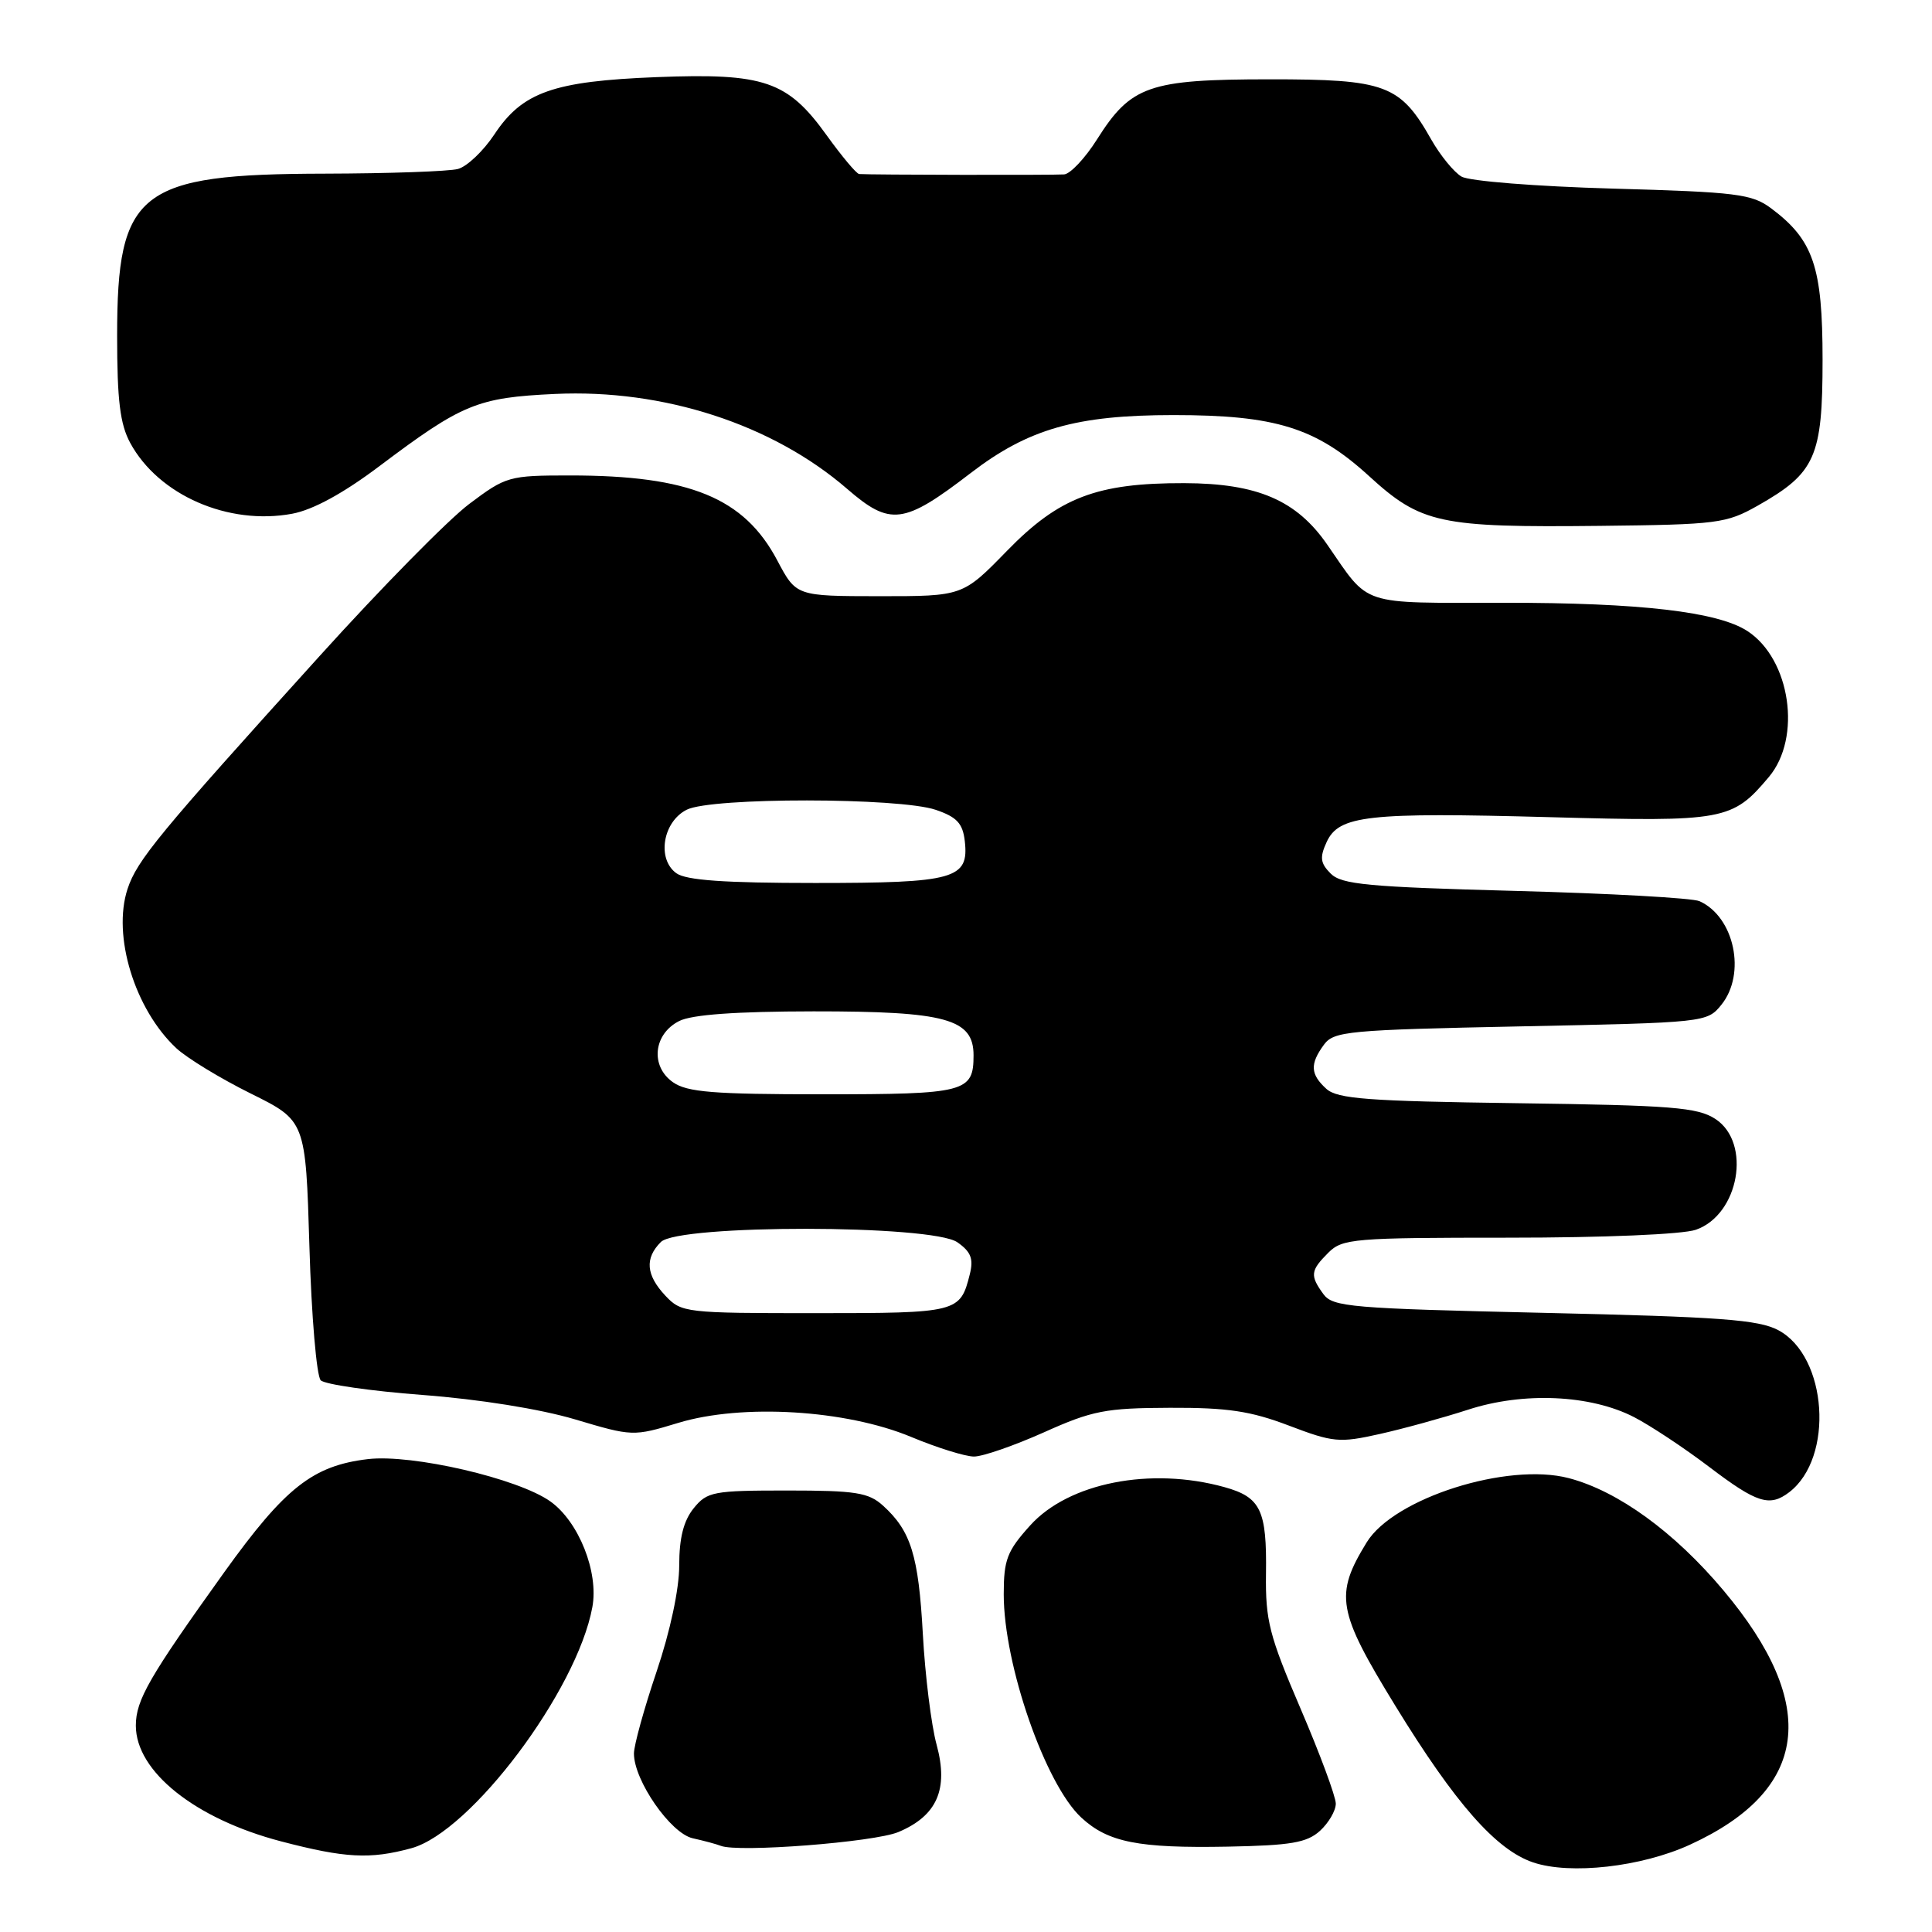 <?xml version="1.0" encoding="UTF-8" standalone="no"?>
<!DOCTYPE svg PUBLIC "-//W3C//DTD SVG 1.1//EN" "http://www.w3.org/Graphics/SVG/1.1/DTD/svg11.dtd" >
<svg xmlns="http://www.w3.org/2000/svg" xmlns:xlink="http://www.w3.org/1999/xlink" version="1.1" viewBox="0 0 256 256">
 <g >
 <path fill="currentColor"
d=" M 223.91 244.44 C 239.70 237.21 241.18 225.99 228.36 210.73 C 221.86 202.99 214.39 197.57 207.87 195.86 C 199.74 193.73 184.70 198.51 181.10 204.36 C 176.81 211.34 177.18 213.46 184.89 226.03 C 192.84 238.99 198.25 245.13 203.15 246.78 C 208.06 248.44 217.49 247.38 223.91 244.44 Z  M 54.50 244.90 C 62.38 242.76 76.46 224.01 78.49 212.95 C 79.35 208.32 76.69 201.63 72.93 198.95 C 68.65 195.90 54.62 192.65 48.75 193.34 C 41.45 194.21 37.78 197.10 29.72 208.32 C 19.77 222.20 18.00 225.26 18.00 228.65 C 18.00 234.74 25.86 241.01 37.24 243.99 C 45.73 246.21 49.04 246.39 54.50 244.90 Z  M 119.03 242.76 C 124.16 240.61 125.71 237.09 124.11 231.20 C 123.40 228.62 122.58 222.00 122.28 216.50 C 121.71 206.09 120.70 202.85 117.00 199.50 C 115.09 197.77 113.38 197.50 104.31 197.50 C 94.50 197.50 93.70 197.65 91.91 199.86 C 90.58 201.51 90.00 203.79 90.00 207.42 C 90.00 210.56 88.81 216.14 87.00 221.50 C 85.35 226.38 84.00 231.26 84.00 232.35 C 84.00 235.93 88.86 242.93 91.79 243.58 C 93.28 243.91 94.95 244.36 95.50 244.58 C 97.78 245.50 115.82 244.10 119.03 242.76 Z  M 174.90 242.60 C 176.05 241.55 177.00 239.93 177.00 238.99 C 177.00 238.06 174.90 232.39 172.33 226.40 C 168.18 216.72 167.67 214.72 167.75 208.55 C 167.87 200.09 167.06 198.39 162.24 197.05 C 152.47 194.34 141.61 196.47 136.51 202.12 C 133.44 205.52 133.00 206.66 133.00 211.26 C 133.00 220.61 138.52 236.47 143.30 240.86 C 146.84 244.12 150.84 244.91 162.65 244.69 C 171.05 244.53 173.16 244.17 174.90 242.60 Z  M 237.09 197.72 C 243.05 193.14 242.15 179.73 235.64 176.26 C 233.01 174.86 227.94 174.49 204.61 173.96 C 179.00 173.38 176.61 173.18 175.36 171.48 C 173.56 169.01 173.64 168.36 176.00 166.00 C 177.88 164.12 179.33 164.00 199.85 164.00 C 212.53 164.00 222.97 163.56 224.71 162.95 C 230.44 160.95 232.12 151.43 227.30 148.27 C 224.94 146.73 221.56 146.46 201.05 146.18 C 181.26 145.91 177.23 145.61 175.75 144.28 C 173.63 142.35 173.55 141.00 175.42 138.44 C 176.74 136.64 178.56 136.47 201.51 136.00 C 225.95 135.50 226.20 135.48 228.09 133.14 C 231.41 129.03 229.82 121.49 225.19 119.41 C 224.26 118.99 213.27 118.38 200.76 118.05 C 181.29 117.53 177.77 117.20 176.33 115.76 C 174.95 114.38 174.85 113.62 175.78 111.59 C 177.40 108.04 181.17 107.62 205.39 108.28 C 228.51 108.91 229.53 108.72 234.38 102.96 C 238.77 97.75 237.25 87.36 231.56 83.63 C 227.64 81.06 217.32 79.86 199.29 79.87 C 179.95 79.88 181.57 80.41 175.87 72.17 C 171.79 66.28 166.62 64.05 156.93 64.02 C 145.34 63.99 140.33 65.90 133.42 73.00 C 127.57 79.00 127.57 79.00 116.54 79.00 C 105.50 78.99 105.50 78.99 103.00 74.27 C 98.61 65.96 91.39 63.00 75.55 63.00 C 67.44 63.00 67.05 63.11 62.17 66.78 C 59.40 68.86 50.47 77.94 42.32 86.96 C 21.00 110.53 18.16 113.98 16.90 117.79 C 14.86 123.99 17.85 133.74 23.36 138.89 C 24.77 140.20 29.20 142.90 33.21 144.89 C 40.50 148.50 40.50 148.50 41.00 165.20 C 41.27 174.39 41.95 182.35 42.50 182.90 C 43.05 183.44 49.12 184.32 56.00 184.84 C 63.52 185.41 71.56 186.70 76.18 188.07 C 83.80 190.34 83.90 190.35 89.87 188.54 C 98.34 185.97 112.09 186.80 120.73 190.40 C 124.16 191.83 127.91 193.00 129.06 193.00 C 130.22 193.00 134.39 191.55 138.33 189.79 C 144.74 186.91 146.50 186.57 155.00 186.54 C 162.67 186.51 165.71 186.97 170.79 188.90 C 176.65 191.13 177.48 191.21 182.79 190.02 C 185.93 189.32 191.20 187.87 194.50 186.80 C 201.85 184.40 210.75 184.80 216.53 187.78 C 218.71 188.91 223.20 191.88 226.50 194.39 C 232.81 199.18 234.49 199.71 237.09 197.72 Z  M 232.91 67.00 C 240.56 62.67 241.50 60.54 241.50 47.67 C 241.50 35.36 240.29 31.79 234.68 27.60 C 232.13 25.70 230.14 25.45 213.68 24.99 C 203.50 24.70 194.69 24.00 193.66 23.40 C 192.65 22.81 190.85 20.60 189.66 18.51 C 185.53 11.21 183.63 10.50 168.17 10.51 C 152.23 10.52 149.86 11.35 145.36 18.47 C 143.79 20.96 141.82 23.05 141.00 23.11 C 139.56 23.22 115.18 23.17 113.84 23.06 C 113.48 23.02 111.55 20.72 109.54 17.93 C 104.36 10.72 101.28 9.66 87.01 10.22 C 73.31 10.76 69.22 12.20 65.50 17.82 C 64.05 20.01 61.88 22.07 60.68 22.39 C 59.48 22.71 51.53 22.99 43.00 23.01 C 18.38 23.06 15.52 25.30 15.52 44.50 C 15.52 53.06 15.91 56.21 17.26 58.70 C 21.02 65.62 30.27 69.65 38.73 68.07 C 41.49 67.55 45.49 65.37 50.27 61.77 C 61.26 53.50 63.25 52.68 73.55 52.20 C 87.92 51.53 102.37 56.23 112.24 64.77 C 117.97 69.73 119.73 69.51 128.61 62.69 C 136.25 56.82 142.60 55.00 155.50 55.00 C 169.02 55.00 174.38 56.67 181.38 63.06 C 188.30 69.39 190.74 69.91 212.00 69.68 C 227.58 69.51 228.74 69.36 232.91 67.00 Z  M 88.17 171.69 C 85.60 168.95 85.41 166.73 87.57 164.57 C 89.93 162.22 123.49 162.25 126.86 164.61 C 128.66 165.87 129.02 166.80 128.50 168.86 C 127.23 173.92 126.93 174.00 108.05 174.00 C 90.84 174.00 90.29 173.94 88.17 171.69 Z  M 89.17 143.40 C 86.14 141.28 86.58 137.01 90.00 135.29 C 91.68 134.44 97.52 134.02 107.80 134.01 C 125.35 134.00 129.00 135.00 129.00 139.83 C 129.00 144.73 127.96 145.00 109.02 145.00 C 94.54 145.00 91.04 144.72 89.17 143.40 Z  M 89.61 115.70 C 87.01 113.81 87.83 108.88 91.00 107.29 C 94.27 105.64 119.17 105.66 124.00 107.31 C 126.79 108.26 127.57 109.10 127.84 111.45 C 128.41 116.47 126.53 117.00 108.00 117.00 C 95.95 117.00 90.89 116.64 89.61 115.70 Z "/>
</g>
</svg>